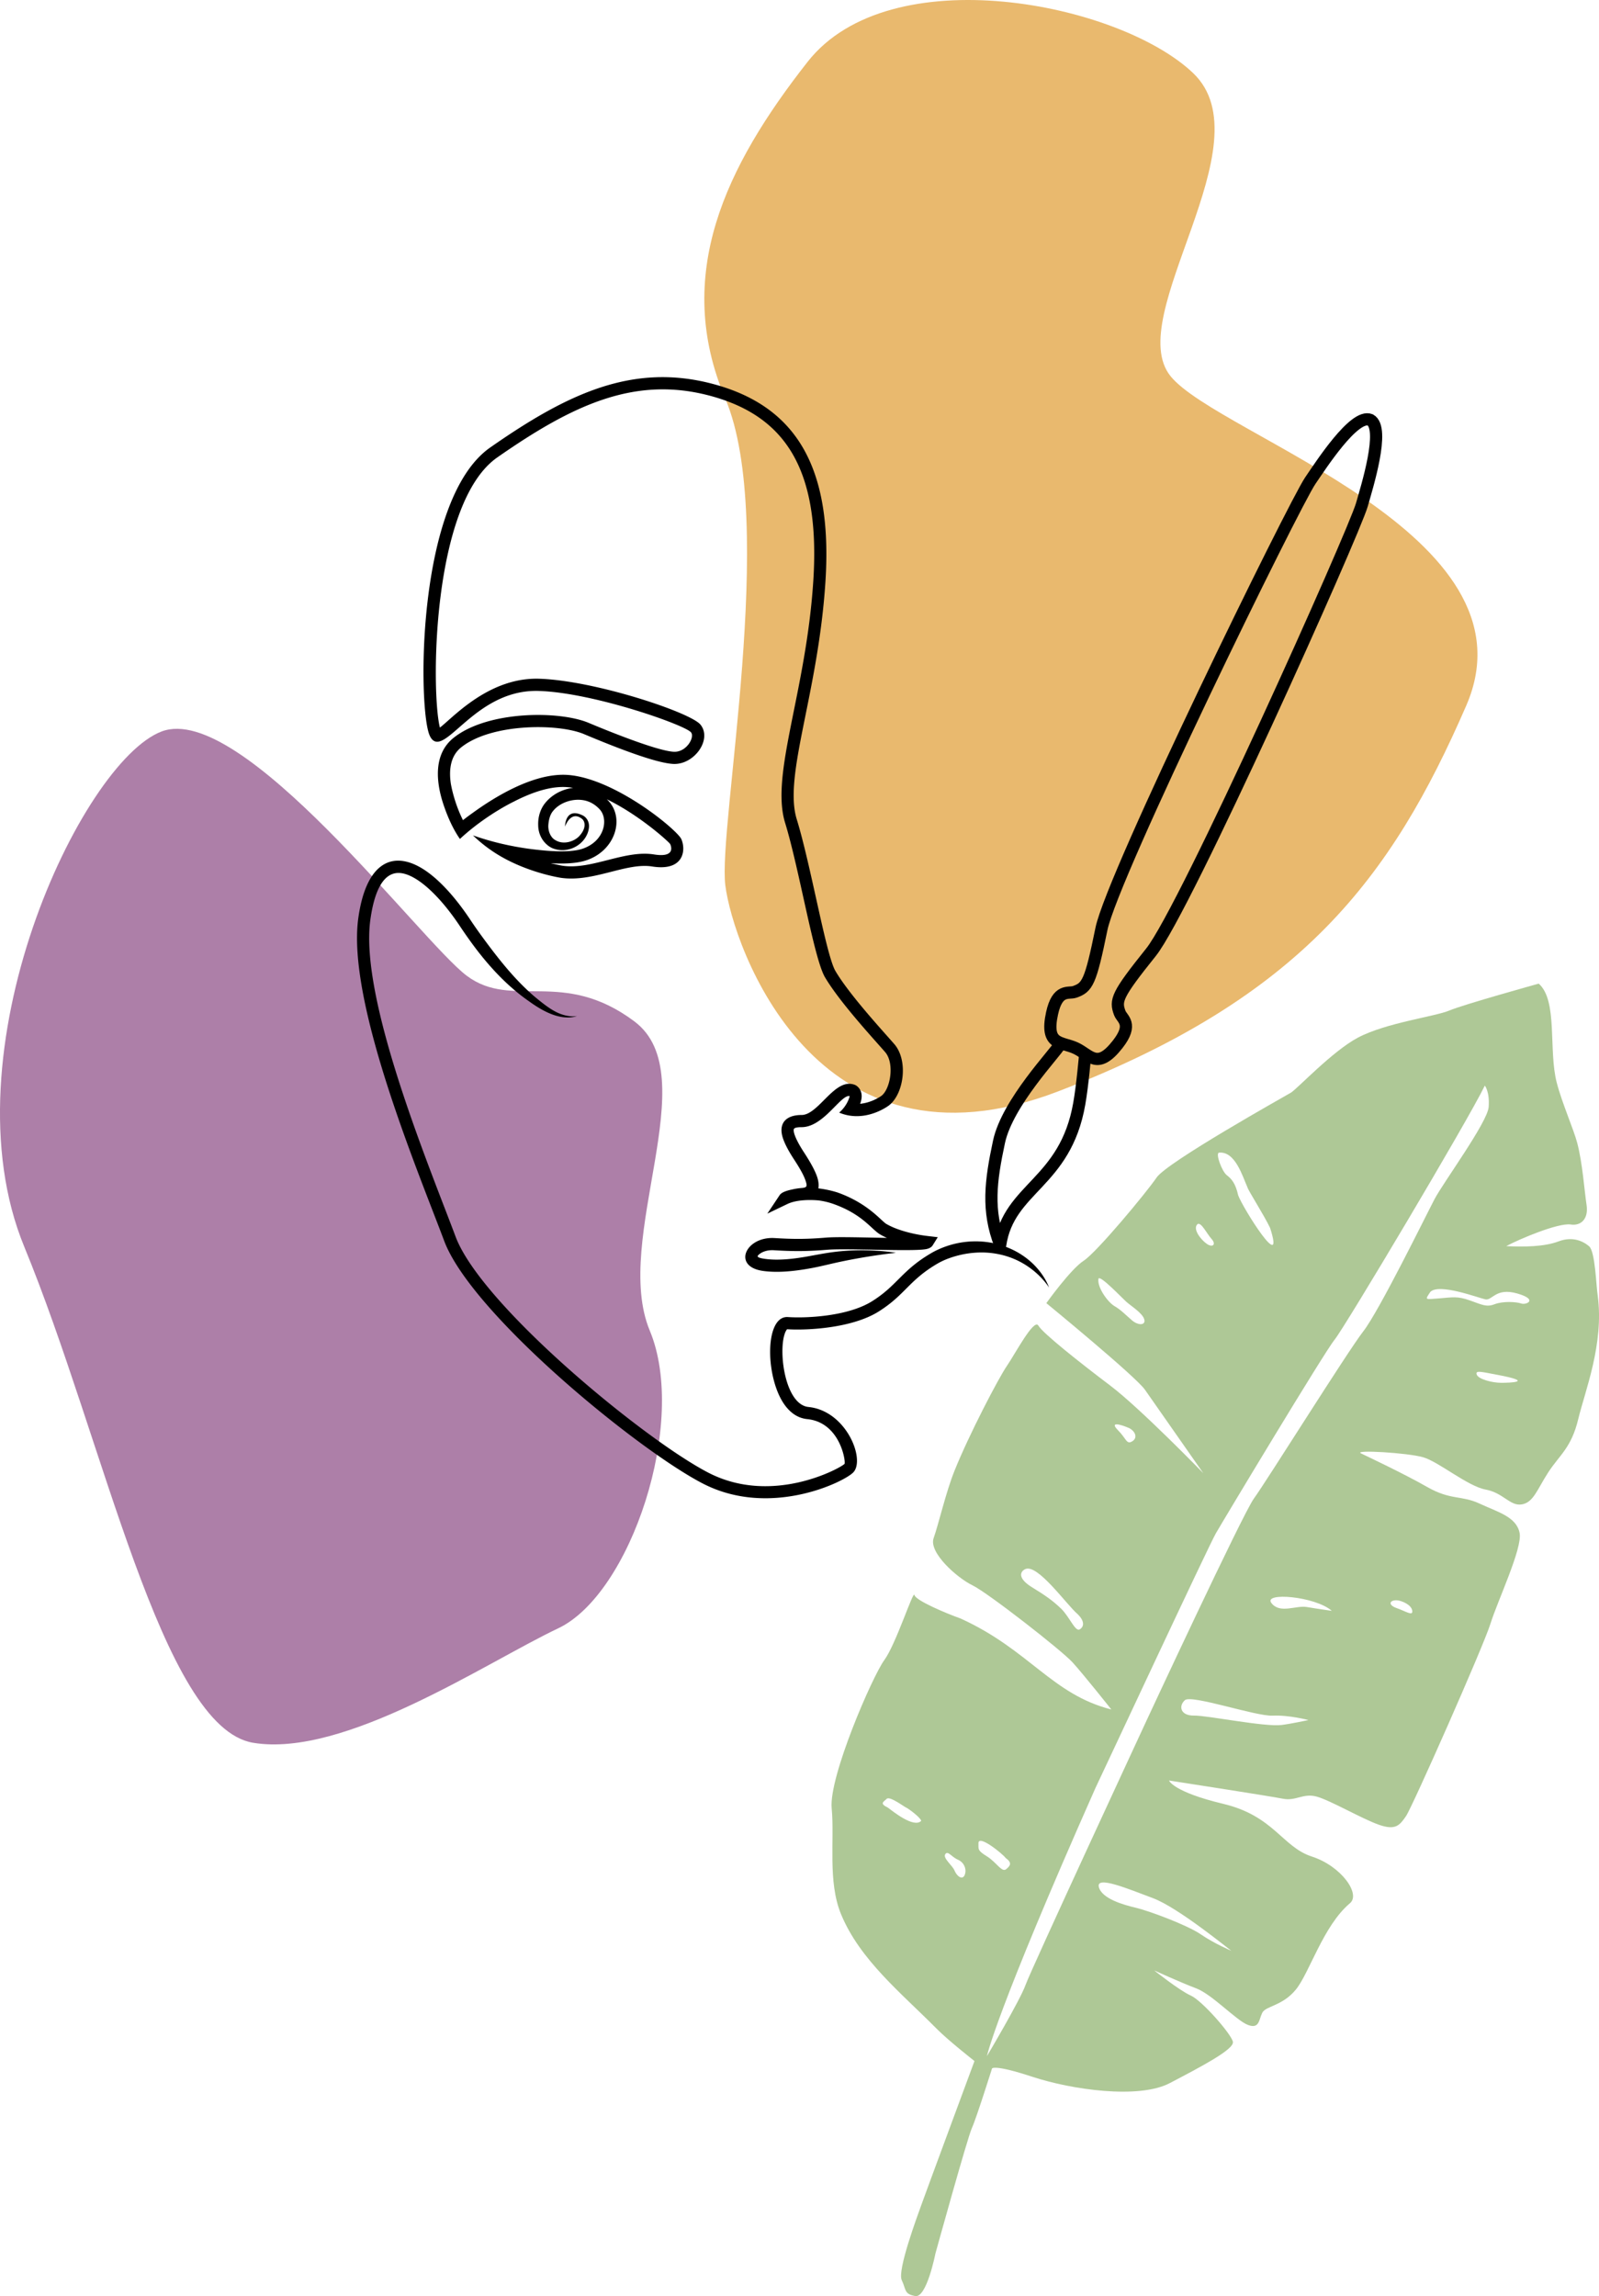 <?xml version="1.0" encoding="UTF-8" standalone="no"?>
<!-- Created with Inkscape (http://www.inkscape.org/) -->

<svg
   width="131.219mm"
   height="188.334mm"
   viewBox="0 0 131.219 188.334"
   version="1.1"
   id="svg957"
   inkscape:version="1.1.1 (3bf5ae0d25, 2021-09-20)"
   sodipodi:docname="intro.svg"
   xmlns:inkscape="http://www.inkscape.org/namespaces/inkscape"
   xmlns:sodipodi="http://sodipodi.sourceforge.net/DTD/sodipodi-0.dtd"
   xmlns="http://www.w3.org/2000/svg"
   xmlns:svg="http://www.w3.org/2000/svg">
  <sodipodi:namedview
     id="namedview959"
     pagecolor="#ffffff"
     bordercolor="#999999"
     borderopacity="1"
     inkscape:pageshadow="0"
     inkscape:pageopacity="0"
     inkscape:pagecheckerboard="0"
     inkscape:document-units="mm"
     showgrid="false"
     inkscape:zoom="0.66368548"
     inkscape:cx="347.30307"
     inkscape:cy="475.37578"
     inkscape:window-width="1920"
     inkscape:window-height="1002"
     inkscape:window-x="1912"
     inkscape:window-y="-8"
     inkscape:window-maximized="1"
     inkscape:current-layer="layer1"
     fit-margin-top="0"
     fit-margin-left="0"
     fit-margin-right="0"
     fit-margin-bottom="0" />
  <defs
     id="defs954">
    <inkscape:path-effect
       effect="taper_stroke"
       id="path-effect14329"
       is_visible="true"
       lpeversion="1"
       stroke_width="1"
       attach_start="3.768"
       end_offset="1.353"
       start_smoothing="0.5"
       end_smoothing="0.5"
       jointype="extrapolated"
       start_shape="center"
       end_shape="center"
       miter_limit="100" />
    <inkscape:path-effect
       effect="taper_stroke"
       id="path-effect14455"
       is_visible="true"
       lpeversion="1"
       stroke_width="1"
       attach_start="0.91"
       end_offset="0.855"
       start_smoothing="0.5"
       end_smoothing="0.5"
       jointype="extrapolated"
       start_shape="center"
       end_shape="center"
       miter_limit="100" />
  </defs>
  <g
     inkscape:label="Ebene 1"
     inkscape:groupmode="layer"
     id="layer1"
     transform="translate(226.458,-20.881)">
    <path
       style="display:inline;fill:#e9b96e;fill-rule:evenodd;stroke:none;stroke-width:0.743;stroke-linecap:round;stroke-linejoin:round;paint-order:stroke fill markers"
       d="m -128.552,26.87 c -6.084,-5.78 -24.872,-9.519 -31.628,-0.921 -6.755,8.598 -11.054,17.503 -6.755,27.636 4.299,10.133 -0.614,35.006 0,39.919 0.614,4.913 7.37,24.565 27.329,16.889 19.959,-7.677 27.329,-17.503 33.47,-31.628 6.141,-14.125 -20.266,-22.109 -24.258,-27.022 -3.992,-4.913 7.927,-19.092 1.842,-24.872 z"
       id="path4186"
       sodipodi:nodetypes="zzzzzzzz"
       inkscape:label="orange" />
    <path
       style="display:inline;fill:#ad7fa8;fill-rule:evenodd;stroke:none;stroke-width:0.758;stroke-linecap:round;stroke-linejoin:round;paint-order:stroke fill markers"
       d="m -174.386,104.669 c -5.889,-4.417 -10.016,-0.939 -13.773,-3.756 -3.756,-2.817 -18.468,-22.537 -25.041,-20.033 -6.573,2.504 -17.842,26.293 -11.269,42.257 6.573,15.964 11.269,39.44 18.781,40.692 7.512,1.252 19.094,-6.573 25.041,-9.39 5.947,-2.817 10.643,-16.903 7.512,-24.415 -3.13,-7.512 4.637,-20.938 -1.252,-25.354 z"
       id="path3997"
       sodipodi:nodetypes="zzzzzzzz"
       inkscape:label="purple" />
    <path
       id="path6224"
       style="fill:#aec896;fill-opacity:1;fill-rule:evenodd;stroke:none;stroke-width:0.219px;stroke-linecap:butt;stroke-linejoin:miter;stroke-opacity:1"
       d="m -104.61,109.927 c -1.348,2.805 -11.503,19.843 -12.327,20.84 -0.823,0.998 -9.133,14.82 -9.748,15.891 -0.615,1.072 -9.443,19.988 -9.88,20.888 -8.227,18.543 -8.902,21.987 -8.902,21.987 0,0 2.726,-4.593 3.17,-5.843 0.444,-1.25 9.931,-21.691 9.931,-21.691 0,0 7.917,-17.011 8.815,-18.217 0.897,-1.206 7.681,-12.051 8.971,-13.704 1.291,-1.653 5.113,-9.444 5.839,-10.829 0.726,-1.384 4.353,-6.313 4.447,-7.569 0.094,-1.257 -0.315,-1.754 -0.315,-1.754 z m -4.471,16.923 c -0.446,0.671 -0.469,0.621 0.682,0.532 1.151,-0.089 1.524,-0.205 2.555,0.161 1.031,0.366 1.373,0.571 2.046,0.312 0.672,-0.259 1.771,-0.2 2.176,-0.057 0.405,0.144 1.44,-0.318 -0.33,-0.822 -1.77,-0.504 -2.039,0.603 -2.617,0.481 -0.579,-0.122 -3.793,-1.347 -4.512,-0.607 z m 5.467,6.793 c -1.244,-0.234 -1.809,-0.394 -1.656,-0.008 0.153,0.386 1.297,0.668 2.002,0.669 0.704,0.001 2.844,-0.068 -0.346,-0.662 z m -18.509,18.723 c 0.699,0.914 2.011,0.175 2.911,0.329 0.899,0.153 2.046,0.312 2.046,0.312 -1.361,-1.195 -5.655,-1.555 -4.956,-0.64 z m 10.263,0.41 c 0.81,0.288 1.371,0.694 1.294,0.211 -0.077,-0.484 -0.837,-0.795 -1.195,-0.839 -0.666,-0.06 -0.838,0.367 -0.099,0.628 z m -17.364,7.56 c -0.533,0.483 -0.371,1.278 0.754,1.263 1.125,-0.015 5.76,0.946 7.191,0.77 0.746,-0.092 2.196,-0.402 2.196,-0.402 0,0 -1.574,-0.425 -2.95,-0.363 -1.376,0.062 -6.657,-1.75 -7.19,-1.268 z m 3.815,20.554 c -0.171,-0.102 -4.344,-3.533 -6.43,-4.315 -2.086,-0.782 -4.685,-1.871 -4.444,-0.915 0.241,0.956 2.011,1.461 3.044,1.703 1.034,0.243 4.187,1.404 5.322,2.18 1.134,0.776 2.508,1.347 2.508,1.347 z m -23.478,-7.922 c -0.216,0.324 0.588,0.914 0.765,1.35 0.177,0.436 0.627,0.803 0.821,0.374 0.194,-0.429 -0.005,-1.038 -0.544,-1.271 -0.539,-0.233 -0.826,-0.777 -1.042,-0.453 z m 2.724,-0.899 c 0.004,0.503 -0.086,0.592 0.696,1.076 0.782,0.485 1.222,1.346 1.574,1.056 0.352,-0.29 0.517,-0.521 -0.044,-0.928 -0.18,-0.279 -2.232,-1.965 -2.226,-1.205 z m -5.999,-2.959 c -0.574,-0.37 -1.342,-0.891 -1.544,-0.673 -0.202,0.219 -0.625,0.359 0.085,0.694 0.446,0.326 2.147,1.718 2.759,1.104 -0.032,-0.26 -1.08,-1.047 -1.301,-1.125 z m 9.835,-19.523 c -0.475,0.229 -0.572,0.792 0.552,1.482 1.124,0.689 1.721,1.109 2.401,1.765 0.679,0.656 1.15,1.901 1.512,1.698 0.362,-0.203 0.446,-0.671 -0.173,-1.264 -0.894,-0.763 -3.289,-4.164 -4.291,-3.68 z m 7.613,-11.396 c 0.703,0.706 0.694,1.2 1.169,0.913 0.475,-0.287 0.251,-0.823 -0.239,-1.08 -0.792,-0.346 -1.635,-0.545 -0.93,0.167 z m -1.6,-12.428 c -0.125,0.702 0.766,1.931 1.316,2.25 0.55,0.32 0.937,0.747 1.448,1.178 0.511,0.43 1.142,0.405 0.991,-0.104 -0.151,-0.51 -1.103,-1.097 -1.48,-1.438 -0.377,-0.341 -2.157,-2.217 -2.275,-1.886 z m 8.146,-4.489 c -0.465,0.374 0.247,1.29 0.747,1.634 0.5,0.343 0.778,0.028 0.391,-0.4 -0.387,-0.428 -0.838,-1.376 -1.138,-1.233 z m 1.745,-5.849 c -0.31,0.056 0.242,1.537 0.632,1.842 0.39,0.304 0.716,0.649 0.944,1.662 0.376,1.033 3.887,6.617 2.618,2.671 -0.499,-1.048 -1.806,-3.088 -1.851,-3.311 -0.412,-0.917 -1.006,-2.993 -2.342,-2.864 z m 26.238,-13.864 c 0,0 -6.164,1.709 -7.335,2.206 -1.171,0.496 -5.203,1.003 -7.509,2.227 -2.096,1.112 -4.976,4.204 -5.501,4.516 -0.525,0.311 -10.147,5.686 -11.012,6.954 -0.865,1.269 -4.915,6.134 -5.991,6.83 -1.076,0.696 -3.059,3.475 -3.059,3.475 0,0 7.324,6.001 8.093,7.104 0.77,1.103 4.786,6.842 4.786,6.842 0,0 -5.162,-5.316 -7.647,-7.194 -2.485,-1.878 -5.528,-4.285 -5.887,-4.91 -0.359,-0.625 -1.899,2.311 -2.586,3.312 -0.687,1 -3.101,5.622 -4.295,8.593 -0.719,1.79 -1.296,4.35 -1.714,5.529 -0.418,1.178 1.914,3.251 3.188,3.869 1.273,0.618 7.312,5.333 8.208,6.315 0.896,0.981 3.188,3.869 3.188,3.869 -4.878,-1.236 -6.723,-4.888 -12.363,-7.459 -1.178,-0.418 -3.704,-1.481 -3.794,-1.928 -0.09,-0.447 -1.512,4.025 -2.477,5.341 -0.965,1.316 -4.562,9.577 -4.315,12.152 0.247,2.576 -0.341,6.004 0.77,8.692 1.555,3.761 4.965,6.479 7.827,9.373 0.962,0.973 3.121,2.666 3.121,2.666 0,0 -4.054,10.937 -4.367,11.82 -0.314,0.884 -1.983,5.35 -1.603,6.149 0.38,0.798 0.176,1.141 1.112,1.307 0.936,0.167 1.65,-3.478 1.65,-3.478 0,0 2.632,-9.515 2.994,-10.299 0.361,-0.784 1.652,-4.887 1.652,-4.887 0,0 0.131,-0.368 3.324,0.683 3.193,1.051 8.715,1.851 11.262,0.516 2.547,-1.335 5.294,-2.764 5.183,-3.385 -0.112,-0.62 -2.53,-3.386 -3.461,-3.8 -0.931,-0.414 -3,-2.061 -3,-2.061 0,0 2.155,0.985 3.457,1.476 1.302,0.492 3.299,2.648 4.243,2.999 0.944,0.352 0.887,-0.437 1.17,-1 0.283,-0.563 1.662,-0.55 2.767,-1.914 1.105,-1.364 2.24,-5.217 4.414,-7.058 0.94,-0.75 -0.696,-3.063 -3.114,-3.843 -2.418,-0.78 -3.111,-3.328 -7.258,-4.319 -4.147,-0.991 -4.462,-1.916 -4.462,-1.916 0,0 8.256,1.273 9.34,1.492 1.083,0.219 1.666,-0.487 2.797,-0.168 1.131,0.319 3.673,1.802 5.072,2.299 1.399,0.497 1.73,0.034 2.238,-0.698 0.509,-0.732 6.352,-13.917 6.932,-15.785 0.58,-1.867 2.641,-6.199 2.394,-7.443 -0.264,-1.334 -1.796,-1.716 -3.29,-2.412 -1.494,-0.697 -2.356,-0.256 -4.287,-1.357 -1.931,-1.101 -4.81,-2.454 -5.446,-2.763 -0.637,-0.309 3.833,-0.049 5.111,0.322 1.278,0.371 3.637,2.37 5.115,2.646 1.478,0.276 2,1.374 2.967,1.22 0.967,-0.154 1.26,-1.211 2.177,-2.627 0.917,-1.416 1.893,-2.004 2.458,-4.352 0.565,-2.348 2.125,-6.169 1.606,-10.129 -0.133,-0.794 -0.201,-3.638 -0.712,-4.068 -0.511,-0.43 -1.365,-0.829 -2.514,-0.395 -1.149,0.434 -2.792,0.461 -4.284,0.386 1.117,-0.598 4.241,-1.909 5.275,-1.776 0.862,0.14 1.492,-0.465 1.317,-1.606 -0.176,-1.141 -0.328,-3.426 -0.766,-5.082 -0.307,-1.161 -1.246,-3.264 -1.683,-4.952 -0.69,-2.66 0.106,-6.722 -1.474,-8.112 z"
       inkscape:connector-curvature="0"
       sodipodi:nodetypes="cccccscszscccsscscccccccczcczcccczssczzcccscczcsczcscccccccccscsscsccccczzczcccccczccccczzazzczscscacszccscczaaczzsccccsczczzzzczzcscscsssssszzczcccczzazc"
       inkscape:label="leaf" />
    <g
       id="g2037"
       inkscape:label="face">
      <path
         style="display:inline;fill:#000000;fill-rule:nonzero;stroke:none;stroke-width:1;stroke-linecap:round;stroke-linejoin:round;stroke-miterlimit:4;stroke-dasharray:none;paint-order:stroke fill markers"
         d="m -177.905,85.66 c -1.422,-0.485 -3.031,0.037 -3.889,1.184 -0.389,0.541 -0.521,1.175 -0.497,1.749 0.01,0.78 0.444,1.504 1.115,1.838 1.034,0.452 2.101,0.007 2.628,-0.669 0.256,-0.326 0.411,-0.707 0.426,-1.088 0.014,-0.389 -0.188,-0.725 -0.473,-0.887 -1.501,-0.77 -1.495,0.895 -1.495,0.895 0,0 0.452,-1.335 1.355,-0.664 0.181,0.119 0.279,0.376 0.244,0.628 -0.036,0.283 -0.196,0.558 -0.424,0.808 -0.444,0.477 -1.316,0.729 -1.948,0.349 -0.39,-0.197 -0.614,-0.708 -0.599,-1.206 0.028,-0.444 0.135,-0.899 0.391,-1.196 0.62,-0.776 1.872,-1.128 2.842,-0.794 0.328,0.113 0.664,0.318 0.975,0.65 0.753,0.806 0.416,2.606 -1.368,3.231 -0.172,0.06 -0.373,0.108 -0.604,0.144 -0.207,0.032 -0.432,0.054 -0.672,0.066 -0.432,0.022 -0.9,0.013 -1.377,-0.016 -0.381,-0.023 -0.765,-0.06 -1.135,-0.103 0,0 -1.219,-0.113 -2.729,-0.456 a 22.629,22.629 0 0 1 -2.506,-0.722 11.724,11.724 0 0 0 2.139,1.639 c 2.432,1.454 5.086,1.844 5.086,1.844 2.66,0.38 5.354,-1.269 7.479,-0.931 2.621,0.417 2.786,-1.364 2.394,-2.246 -0.328,-0.739 -5.312,-4.885 -9.188,-5.252 -0.842,-0.08 -1.72,0.049 -2.57,0.292 -0.68,0.194 -1.354,0.465 -1.992,0.77 -1.274,0.609 -2.434,1.368 -3.271,1.97 -0.4,0.288 -0.784,0.556 -1.371,1.064 l 0.758,0.124 c -0.995,-1.69 -1.281,-3.524 -1.281,-3.524 -0.173,-1.166 -0.011,-2.275 0.841,-2.961 2.474,-1.993 7.973,-1.981 10.081,-1.097 2.268,0.951 5.792,2.367 7.323,2.448 1.738,0.091 3.224,-2.022 2.239,-3.226 -0.82,-1.002 -8.663,-3.614 -13.223,-3.761 -4.628,-0.149 -7.771,4.028 -8.445,4.173 0,0 0.385,0.126 0.385,0.126 -7e-5,-1.06e-4 -6.9e-4,-0.001 -0.002,-0.003 -0.001,-0.002 -0.003,-0.006 -0.005,-0.011 -0.003,-0.005 -0.006,-0.012 -0.009,-0.02 -0.004,-0.009 -0.008,-0.019 -0.013,-0.03 -0.005,-0.013 -0.01,-0.027 -0.016,-0.044 -0.006,-0.018 -0.013,-0.038 -0.019,-0.059 -0.007,-0.024 -0.015,-0.05 -0.022,-0.078 -0.744,-2.778 -0.734,-18.417 4.693,-22.203 6.237,-4.351 11.348,-6.73 17.546,-5.039 6.155,1.679 8.968,6.086 8.395,15.113 -0.581,9.156 -3.543,15.906 -2.316,19.895 1.162,3.777 2.359,11.113 3.269,12.66 1.209,2.056 4.062,5.133 4.937,6.141 0.79,0.909 0.446,3.009 -0.295,3.586 0,0 -1.155,0.86 -2.493,0.632 l 0.327,0.777 c 1.189,-1.722 0.036,-2.278 0.036,-2.278 -0.139,-0.067 -0.294,-0.101 -0.451,-0.111 -1.445,-0.096 -2.686,2.555 -3.976,2.555 -1.168,0 -1.83,0.566 -1.609,1.627 0.108,0.519 0.468,1.224 0.972,1.995 0.492,0.752 0.811,1.317 0.962,1.768 0.156,0.468 0.116,0.554 -0.307,0.601 -1.292,0.144 -1.685,0.38 -1.821,0.585 l -1.011,1.517 1.644,-0.789 c 0.992,-0.476 2.574,-0.293 2.588,-0.292 0.391,0.052 0.814,0.148 1.26,0.311 2.353,0.856 3.051,2.056 3.767,2.476 0.916,0.539 2.451,0.969 3.83,1.128 l -0.367,-0.762 c 0,0 0.177,-0.157 0.177,-0.157 0,0 0.002,-5.9e-4 0.002,-5.9e-4 0,0 -4.6e-4,1.5e-4 -0.001,3.8e-4 -0.001,3.1e-4 -0.003,7.7e-4 -0.005,0.001 -0.002,6.4e-4 -0.005,0.001 -0.009,0.002 -0.004,9.7e-4 -0.009,0.002 -0.014,0.003 -0.006,0.001 -0.013,0.003 -0.02,0.004 -0.008,0.002 -0.017,0.003 -0.027,0.005 -1.196,0.201 -6.399,-0.098 -8.007,0.036 -1.884,0.157 -2.952,0.109 -4.238,0.036 -2.363,-0.135 -3.472,2.326 -0.959,2.692 1.291,0.188 2.738,0.003 3.939,-0.214 0.586,-0.106 1.169,-0.247 1.714,-0.373 0,0 0,0 0,0 2.764,-0.641 5.279,-0.894 5.279,-0.894 0,0 -2.497,-0.458 -5.451,-0.018 0,0 0,0 0,0 -0.582,0.087 -1.145,0.196 -1.719,0.3 -1.171,0.212 -2.476,0.375 -3.618,0.209 -0.773,-0.113 -0.548,-0.262 -0.445,-0.356 0.216,-0.196 0.642,-0.38 1.202,-0.348 1.296,0.074 2.422,0.125 4.378,-0.037 1.607,-0.134 6.893,0.154 8.089,-0.046 0.15,-0.025 0.441,-0.094 0.579,-0.315 l 0.419,-0.671 -0.786,-0.091 c -1.322,-0.152 -2.629,-0.522 -3.437,-0.997 -0.417,-0.245 -1.465,-1.657 -3.932,-2.554 -0.173,-0.063 -2.692,-0.908 -4.622,0.019 l 0.632,0.728 c 0,0 -0.093,0.101 -0.093,0.101 0.002,-0.001 0.005,-0.002 0.008,-0.004 0.004,-0.002 0.009,-0.004 0.015,-0.007 0.007,-0.003 0.015,-0.007 0.025,-0.011 0.011,-0.004 0.023,-0.009 0.037,-0.014 0.151,-0.055 0.472,-0.14 1.107,-0.21 1.149,-0.128 1.481,-0.905 1.145,-1.912 -0.179,-0.535 -0.572,-1.232 -1.073,-1.999 -0.607,-0.928 -0.861,-1.555 -0.85,-1.843 0.004,-0.1 0.038,-0.231 0.65,-0.231 1.78,0 3.168,-2.606 3.91,-2.557 0.012,8.2e-4 0.023,0.002 0.033,0.003 0.009,0.001 0.016,0.002 0.022,0.004 0.006,0.001 0.011,0.002 0.014,0.003 0.035,0.009 -0.026,-0.034 -0.026,-0.034 0,0 -0.064,0.384 -0.385,0.848 a 2.888,2.888 0 0 1 -0.484,0.54 3.677,3.677 0 0 0 0.811,0.237 c 1.805,0.308 3.275,-0.828 3.275,-0.828 1.23,-0.957 1.599,-3.691 0.436,-5.031 -0.897,-1.033 -3.686,-4.047 -4.83,-5.993 -0.774,-1.316 -2,-8.63 -3.175,-12.447 -1.11,-3.606 1.771,-10.292 2.358,-19.537 0.595,-9.375 -2.433,-14.314 -9.13,-16.141 -6.654,-1.815 -12.058,0.772 -18.381,5.184 -5.877,4.1 -5.932,20.125 -5.086,23.282 0.098,0.367 0.317,0.958 0.877,0.838 1.372,-0.294 3.777,-4.294 8.204,-4.151 4.495,0.145 11.987,2.791 12.481,3.395 0.329,0.402 -0.376,1.648 -1.412,1.594 -1.244,-0.065 -4.73,-1.424 -6.989,-2.372 -2.419,-1.014 -8.312,-1.002 -11.095,1.24 -1.543,1.243 -1.425,3.279 -0.994,4.878 0,0 0.403,1.543 1.199,2.894 a 8.466,8.466 0 0 0 0.326,0.511 17.788,17.788 0 0 1 0.432,-0.387 c 1.992,-1.725 3.973,-2.666 3.973,-2.666 1.479,-0.764 3.078,-1.323 4.482,-1.19 3.766,0.356 8.285,4.476 8.368,4.662 0.01,0.023 0.579,1.155 -1.323,0.852 -2.419,-0.385 -5.095,1.271 -7.495,0.928 0,0 -2.475,-0.374 -4.715,-1.713 l -0.367,0.917 c 1.551,0.352 2.8,0.47 2.834,0.474 0.385,0.045 0.787,0.083 1.19,0.108 0.503,0.031 1.011,0.041 1.49,0.016 0.266,-0.014 0.527,-0.038 0.774,-0.077 0.274,-0.043 0.539,-0.104 0.78,-0.188 2.347,-0.821 3.105,-3.426 1.768,-4.857 -0.422,-0.451 -0.889,-0.745 -1.381,-0.914 z"
         id="path14229"
         inkscape:path-effect="#path-effect14329"
         inkscape:original-d="m -180.08984,88.681511 c -0.1549,-0.826148 0.65273,-1.246303 1.425,-0.779396 1.10162,0.666034 -0.49435,3.143794 -2.35441,2.214167 -1.28946,-0.644447 -0.85806,-2.415812 -0.41308,-2.994784 0.72395,-0.941944 2.9655,-1.896043 4.54381,-0.206537 1.04473,1.118334 0.49751,3.320987 -1.56786,4.043866 -2.06537,0.722878 -6.79214,-0.349111 -6.79214,-0.349111 0,0 2.37044,1.417032 4.90051,1.778472 2.53008,0.361439 5.21506,-1.290855 7.48696,-0.929415 2.27191,0.361439 2.06537,-1.084318 1.85883,-1.549027 -0.20653,-0.464709 -4.95688,-4.595445 -8.77781,-4.956884 -3.82094,-0.36144 -8.82945,3.975832 -8.82945,3.975832 0,0 -2.95091,-5.011017 -0.32212,-7.128649 2.62878,-2.117632 8.32448,-2.117632 10.58816,-1.168349 2.26368,0.949284 5.76872,2.336698 7.15614,2.40972 1.38741,0.07302 2.48274,-1.60648 1.82554,-2.40972 -0.65719,-0.80324 -8.32448,-3.432025 -12.85184,-3.578068 -4.52735,-0.146044 -7.30218,3.943177 -8.32448,4.162243 -1.02231,0.219065 -1.6795,-18.839626 4.60037,-23.220935 6.27988,-4.381308 11.53745,-6.864049 17.96337,-5.111526 6.42592,1.752523 9.34679,6.425919 8.76261,15.626666 -0.58417,9.200748 -3.50504,15.918754 -2.33669,19.715888 1.16834,3.797134 2.38018,11.12245 3.22164,12.553546 1.17637,2.00067 3.99742,5.04673 4.88378,6.06702 0.97675,1.12434 0.62068,3.54155 -0.36511,4.30828 -1.28887,1.00245 -2.88436,0.73022 -2.88436,0.73022 0,0 1.05881,-1.53346 -0.0365,-1.60648 -1.09533,-0.073 -2.40973,2.55576 -3.94318,2.55576 -1.53346,0 -1.46044,0.94929 -0.21907,2.84785 1.24137,1.89857 1.60648,2.9939 0.29209,3.13994 -1.31439,0.14604 -1.46044,0.36511 -1.46044,0.36511 0,0 1.82555,-0.87626 4.23527,0 2.40972,0.87626 3.28279,2.18224 3.8493,2.51536 0.86247,0.50716 2.28313,0.90698 3.6336,1.06269 -0.22363,0.3578 -6.50006,-0.0208 -8.28614,0.12781 -1.92016,0.15978 -3.01726,0.11033 -4.30829,0.0365 -1.67463,-0.0958 -2.73832,1.42392 -0.85801,1.69776 1.88032,0.27383 4.14399,-0.29209 5.49489,-0.54767 1.35091,-0.25558 4.10565,-0.43813 5.36527,-0.43813"
         sodipodi:nodetypes="cssssscsssscssssssssssssscsssscsscssssc" />
      <path
         style="display:inline;fill:#000000;fill-rule:nonzero;stroke:none;stroke-width:1;stroke-linecap:round;stroke-linejoin:round;stroke-miterlimit:4;stroke-dasharray:none;paint-order:stroke fill markers"
         d="m -187.805,98.156 c 1.492,2.059 3.067,3.684 4.779,4.868 1.092,0.789 1.994,1.195 2.793,1.29 0.725,0.086 1.125,-0.101 1.125,-0.101 0,0 -0.43,0.109 -1.09,-0.08 -0.775,-0.222 -1.43,-0.706 -2.469,-1.572 -1.551,-1.351 -2.833,-2.942 -4.329,-4.993 -0.298,-0.41 -0.594,-0.835 -0.887,-1.275 -1.342,-2.013 -2.84,-3.619 -4.25,-4.358 -2.363,-1.237 -4.327,-0.031 -4.922,4.256 -0.952,6.864 4.886,20.706 7.049,26.474 2.23,5.948 15.765,17.066 21.201,19.889 5.478,2.844 11.538,-0.07 12.357,-0.889 1.038,-1.038 -0.55,-5.067 -3.663,-5.378 -1.896,-0.19 -2.485,-4.442 -1.951,-6.005 0.094,-0.276 0.198,-0.373 0.198,-0.373 l -0.011,-6.4e-4 c 1.544,0.107 5.311,-0.059 7.53,-1.457 2.166,-1.364 2.476,-2.554 4.809,-3.919 0.292,-0.171 0.634,-0.33 1.015,-0.465 1.321,-0.465 2.701,-0.573 3.954,-0.325 0,0 0,0 0,0 2.882,0.551 4.195,2.746 4.195,2.746 0,0 -0.802,-2.517 -4.006,-3.497 0,0 0,0 0,0 -1.377,-0.413 -2.965,-0.404 -4.476,0.132 -0.436,0.154 -0.837,0.34 -1.187,0.545 -2.424,1.418 -2.766,2.632 -4.837,3.936 -2.017,1.27 -5.473,1.407 -6.928,1.306 a 8.476,8.476 0 0 1 -0.005,-3.2e-4 1.086,1.086 0 0 0 -0.006,-3.2e-4 c -1.942,-0.092 -1.839,5.141 -0.184,7.293 0.445,0.579 1.026,1.003 1.79,1.079 2.727,0.273 3.181,3.551 3.055,3.676 -0.349,0.349 -5.928,3.441 -11.189,0.709 -5.304,-2.754 -18.619,-13.734 -20.726,-19.353 -2.174,-5.798 -7.896,-19.495 -6.995,-25.986 0.447,-3.224 1.522,-4.031 2.651,-3.81 1.319,0.258 3.072,1.888 4.699,4.328 0.3,0.451 0.604,0.887 0.91,1.308 z"
         id="path54"
         inkscape:path-effect="#path-effect14455"
         inkscape:original-d="m -179.10879,104.21242 c -2.16864,0.51635 -5.8863,-2.68498 -9.19089,-7.64186 -3.30459,-4.956885 -7.32624,-7.050884 -8.26148,-0.309805 -0.92635,6.677035 4.85362,20.447145 7.02226,26.230185 2.16863,5.78303 15.59353,16.83275 20.96349,19.62098 5.36995,2.78825 11.18922,-0.21495 11.7734,-0.79912 0.58417,-0.58418 -0.43813,-4.23527 -3.35901,-4.52735 -2.92087,-0.29209 -3.21295,-7.44821 -1.6795,-7.37521 1.49925,0.10439 5.11089,-0.0473 7.22916,-1.38146 2.11827,-1.33412 2.44457,-2.53603 4.8228,-3.92773 2.20781,-1.29197 6.78767,-1.84692 9.41646,2.38834"
         sodipodi:nodetypes="csssssscssc" />
    </g>
    <g
       id="g1038"
       inkscape:label="brush"
       transform="rotate(-154.883,-91.473,129.877)"
       style="stroke:#000000;stroke-opacity:1">
      <path
         style="fill:none;fill-opacity:1;fill-rule:evenodd;stroke:#000000;stroke-width:1;stroke-linecap:round;stroke-linejoin:round;stroke-miterlimit:4;stroke-dasharray:none;stroke-opacity:1;paint-order:stroke fill markers"
         d="m -38.111,130.618 c 0.027,-0.744 1.884,-6.142 1.141,-9.351 -0.743,-3.208 -1.489,-5.528 -3.678,-7.614 1.361,4.563 -2.705,6.822 -0.956,13.249 0.378,1.418 1.268,3.841 1.268,3.841"
         id="path7380"
         sodipodi:nodetypes="csccc" />
      <path
         style="fill:none;fill-rule:evenodd;stroke:#000000;stroke-width:1;stroke-linecap:round;stroke-linejoin:round;stroke-miterlimit:4;stroke-dasharray:none;stroke-opacity:1;paint-order:stroke fill markers"
         d="m -39.418,187.815 c -1.418,-0.073 -2.093,-5.12 -2.334,-6.588 -0.385,-2.342 -0.97,-36.203 0.089,-40.584 1.059,-4.381 0.991,-4.832 0.201,-5.604 -0.379,-0.371 -1.403,-0.331 -0.931,-2.391 0.609,-2.659 1.67,-1.753 2.976,-1.753 1.306,0 2.367,-0.907 2.976,1.753 0.472,2.061 -0.552,2.021 -0.931,2.391 -0.79,0.773 -0.858,1.223 0.201,5.604 1.059,4.381 0.474,38.243 0.089,40.584 -0.242,1.468 -0.916,6.515 -2.334,6.588"
         id="path6195"
         sodipodi:nodetypes="csssssssssc" />
    </g>
  </g>
</svg>
